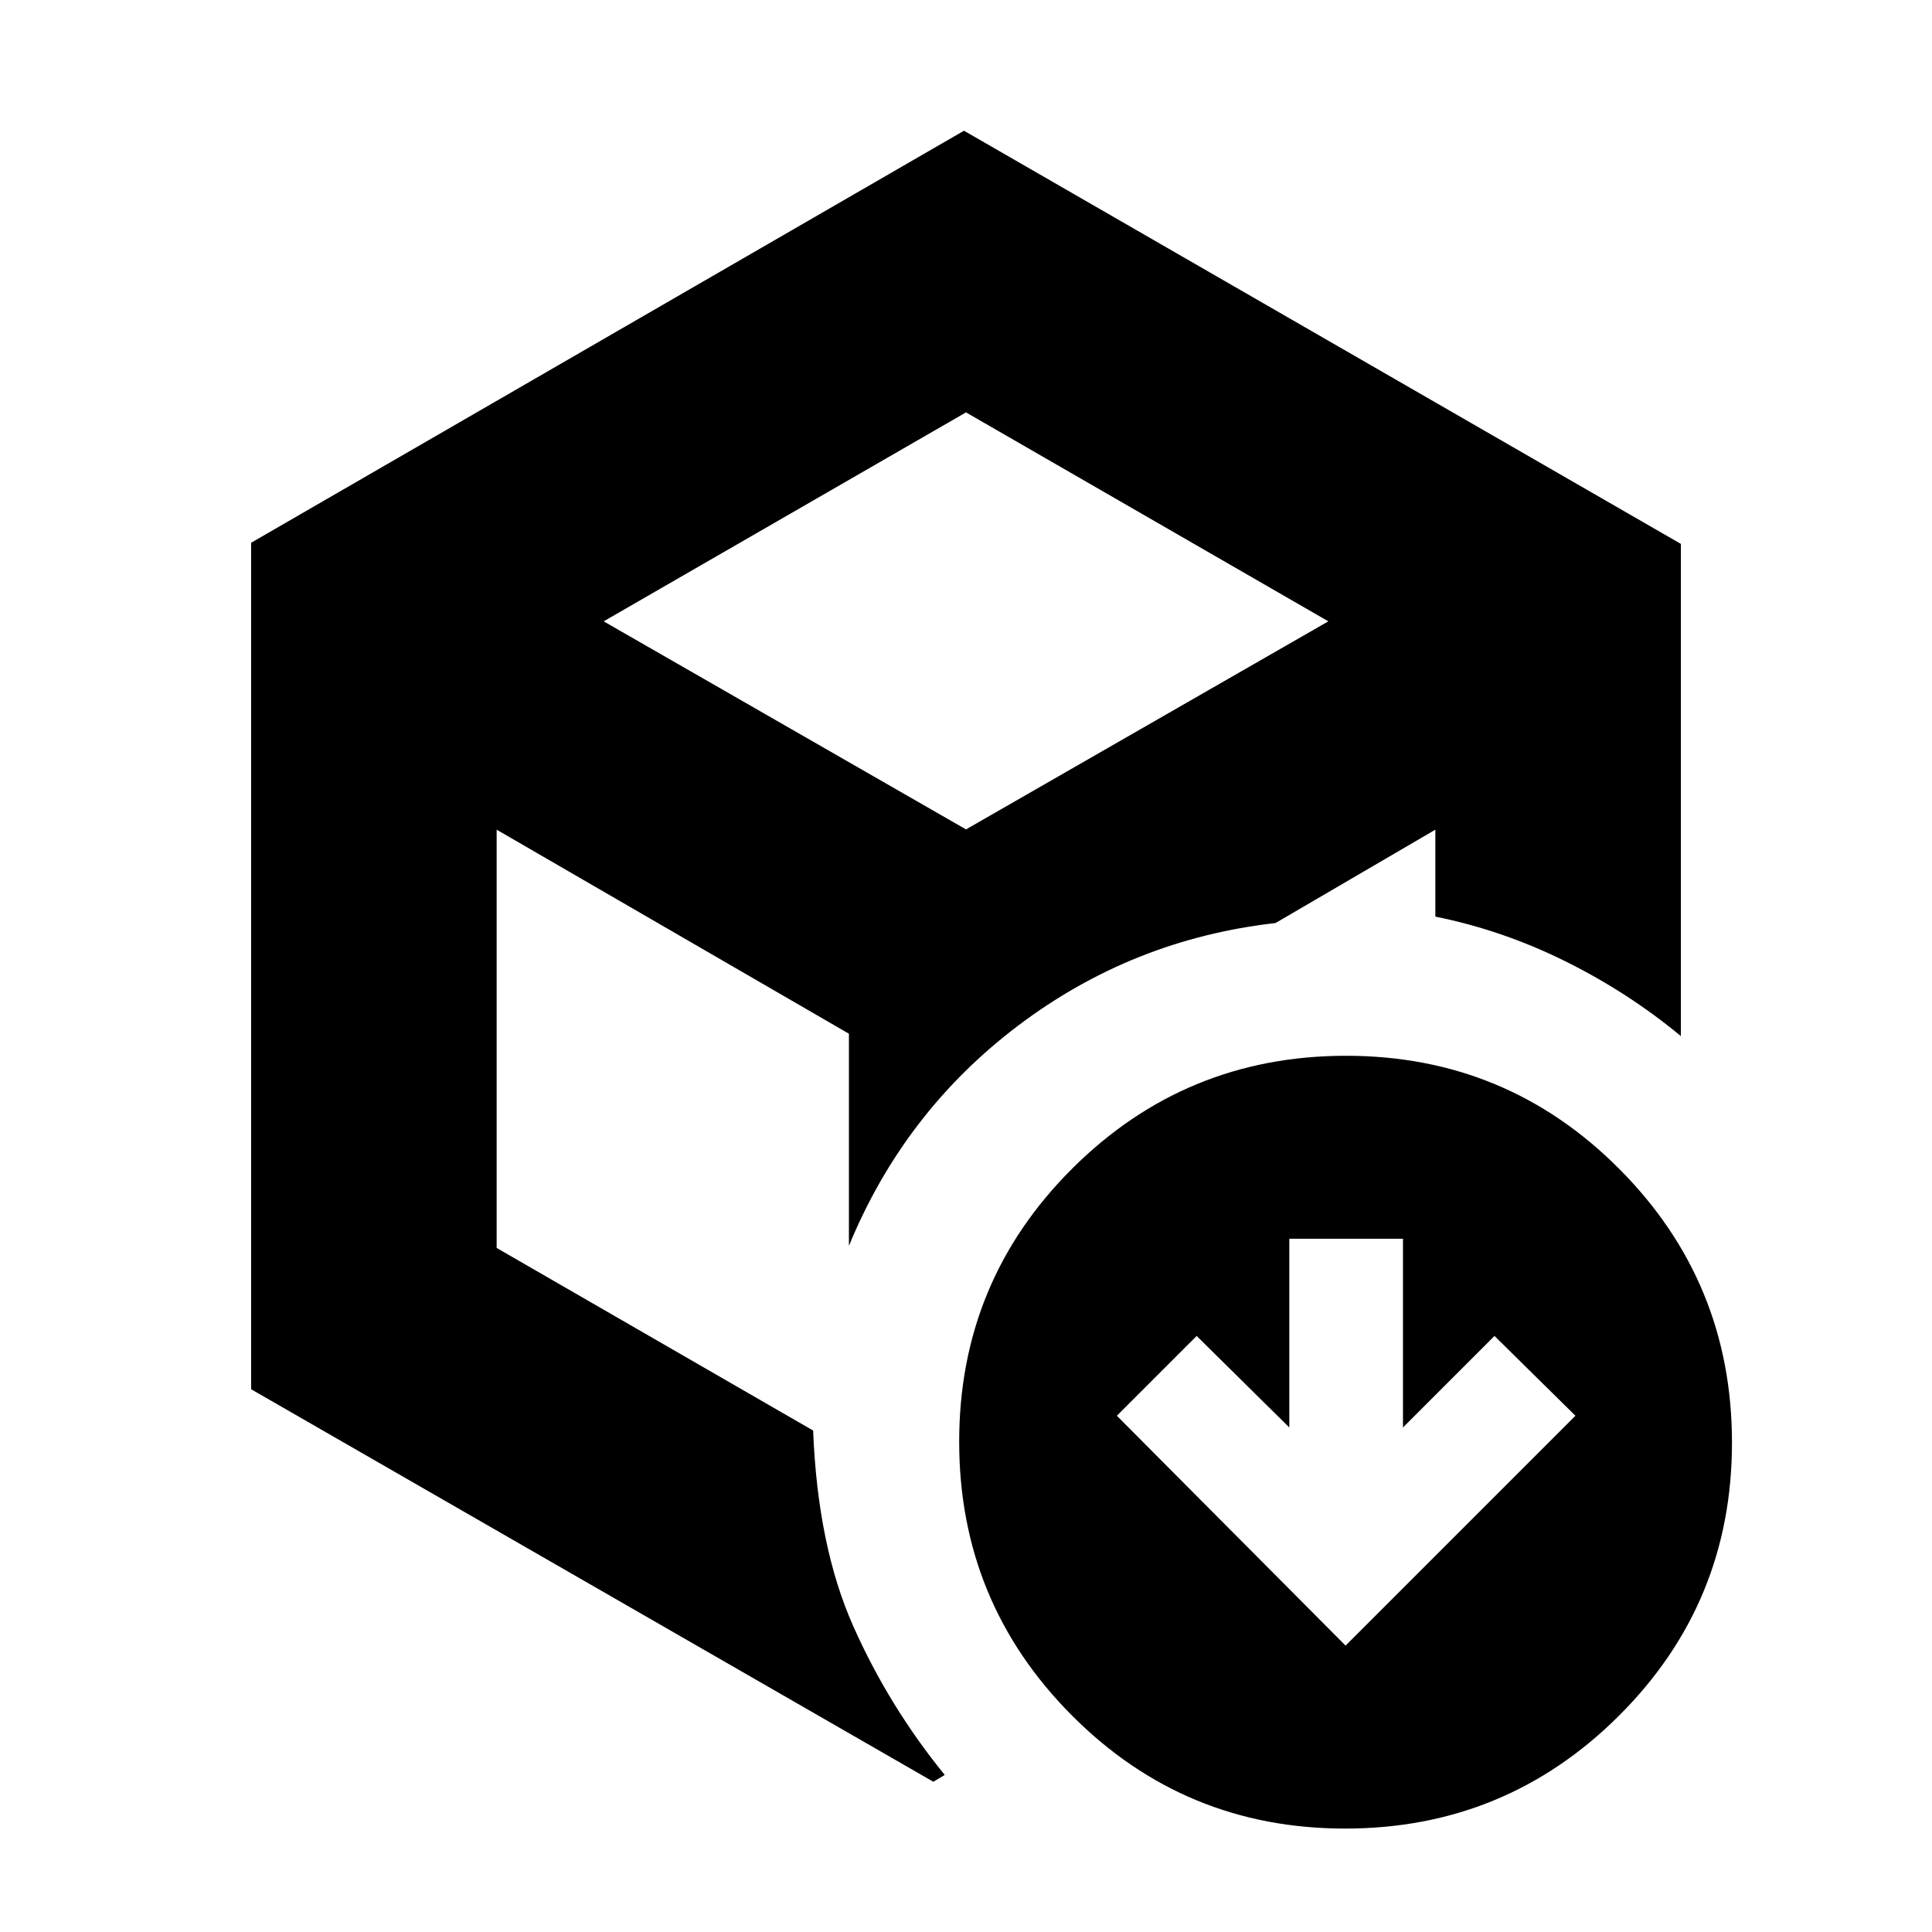 <svg xmlns="http://www.w3.org/2000/svg" height="20" viewBox="0 -960 960 960" width="20"><path d="m668.609-142.304 114.217-114.218-40.217-39.652-45.479 45.478v-93.783h-56.478v93.783l-46.043-45.478-39.653 39.652 113.653 114.218ZM480-502.13ZM124.782-690.305 479-895.045 835.218-689.74v244.567q-26.246-21.726-57.449-37.19-31.204-15.463-64.552-22.17v-43.205l-79.433 46.39q-71.131 8.086-127.849 50.956-56.718 42.87-84.109 109.436v-105.392l-175.043-101.39v207.83l157.26 90.734q2.261 57.479 19.957 97.262t45.436 73.87l-5.652 3.392-339.002-195.045v-420.61Zm175.175 39.044L480-547.87l180.043-103.391L480-755.087 299.957-651.261Zm368.425 599.87q-79.773 0-135.773-56.227-56-56.226-56-136 0-79.773 56.226-135.773t136-56q79.774 0 135.774 56.226t56 136q0 79.774-56.227 135.774-56.226 56-136 56Z"/></svg>